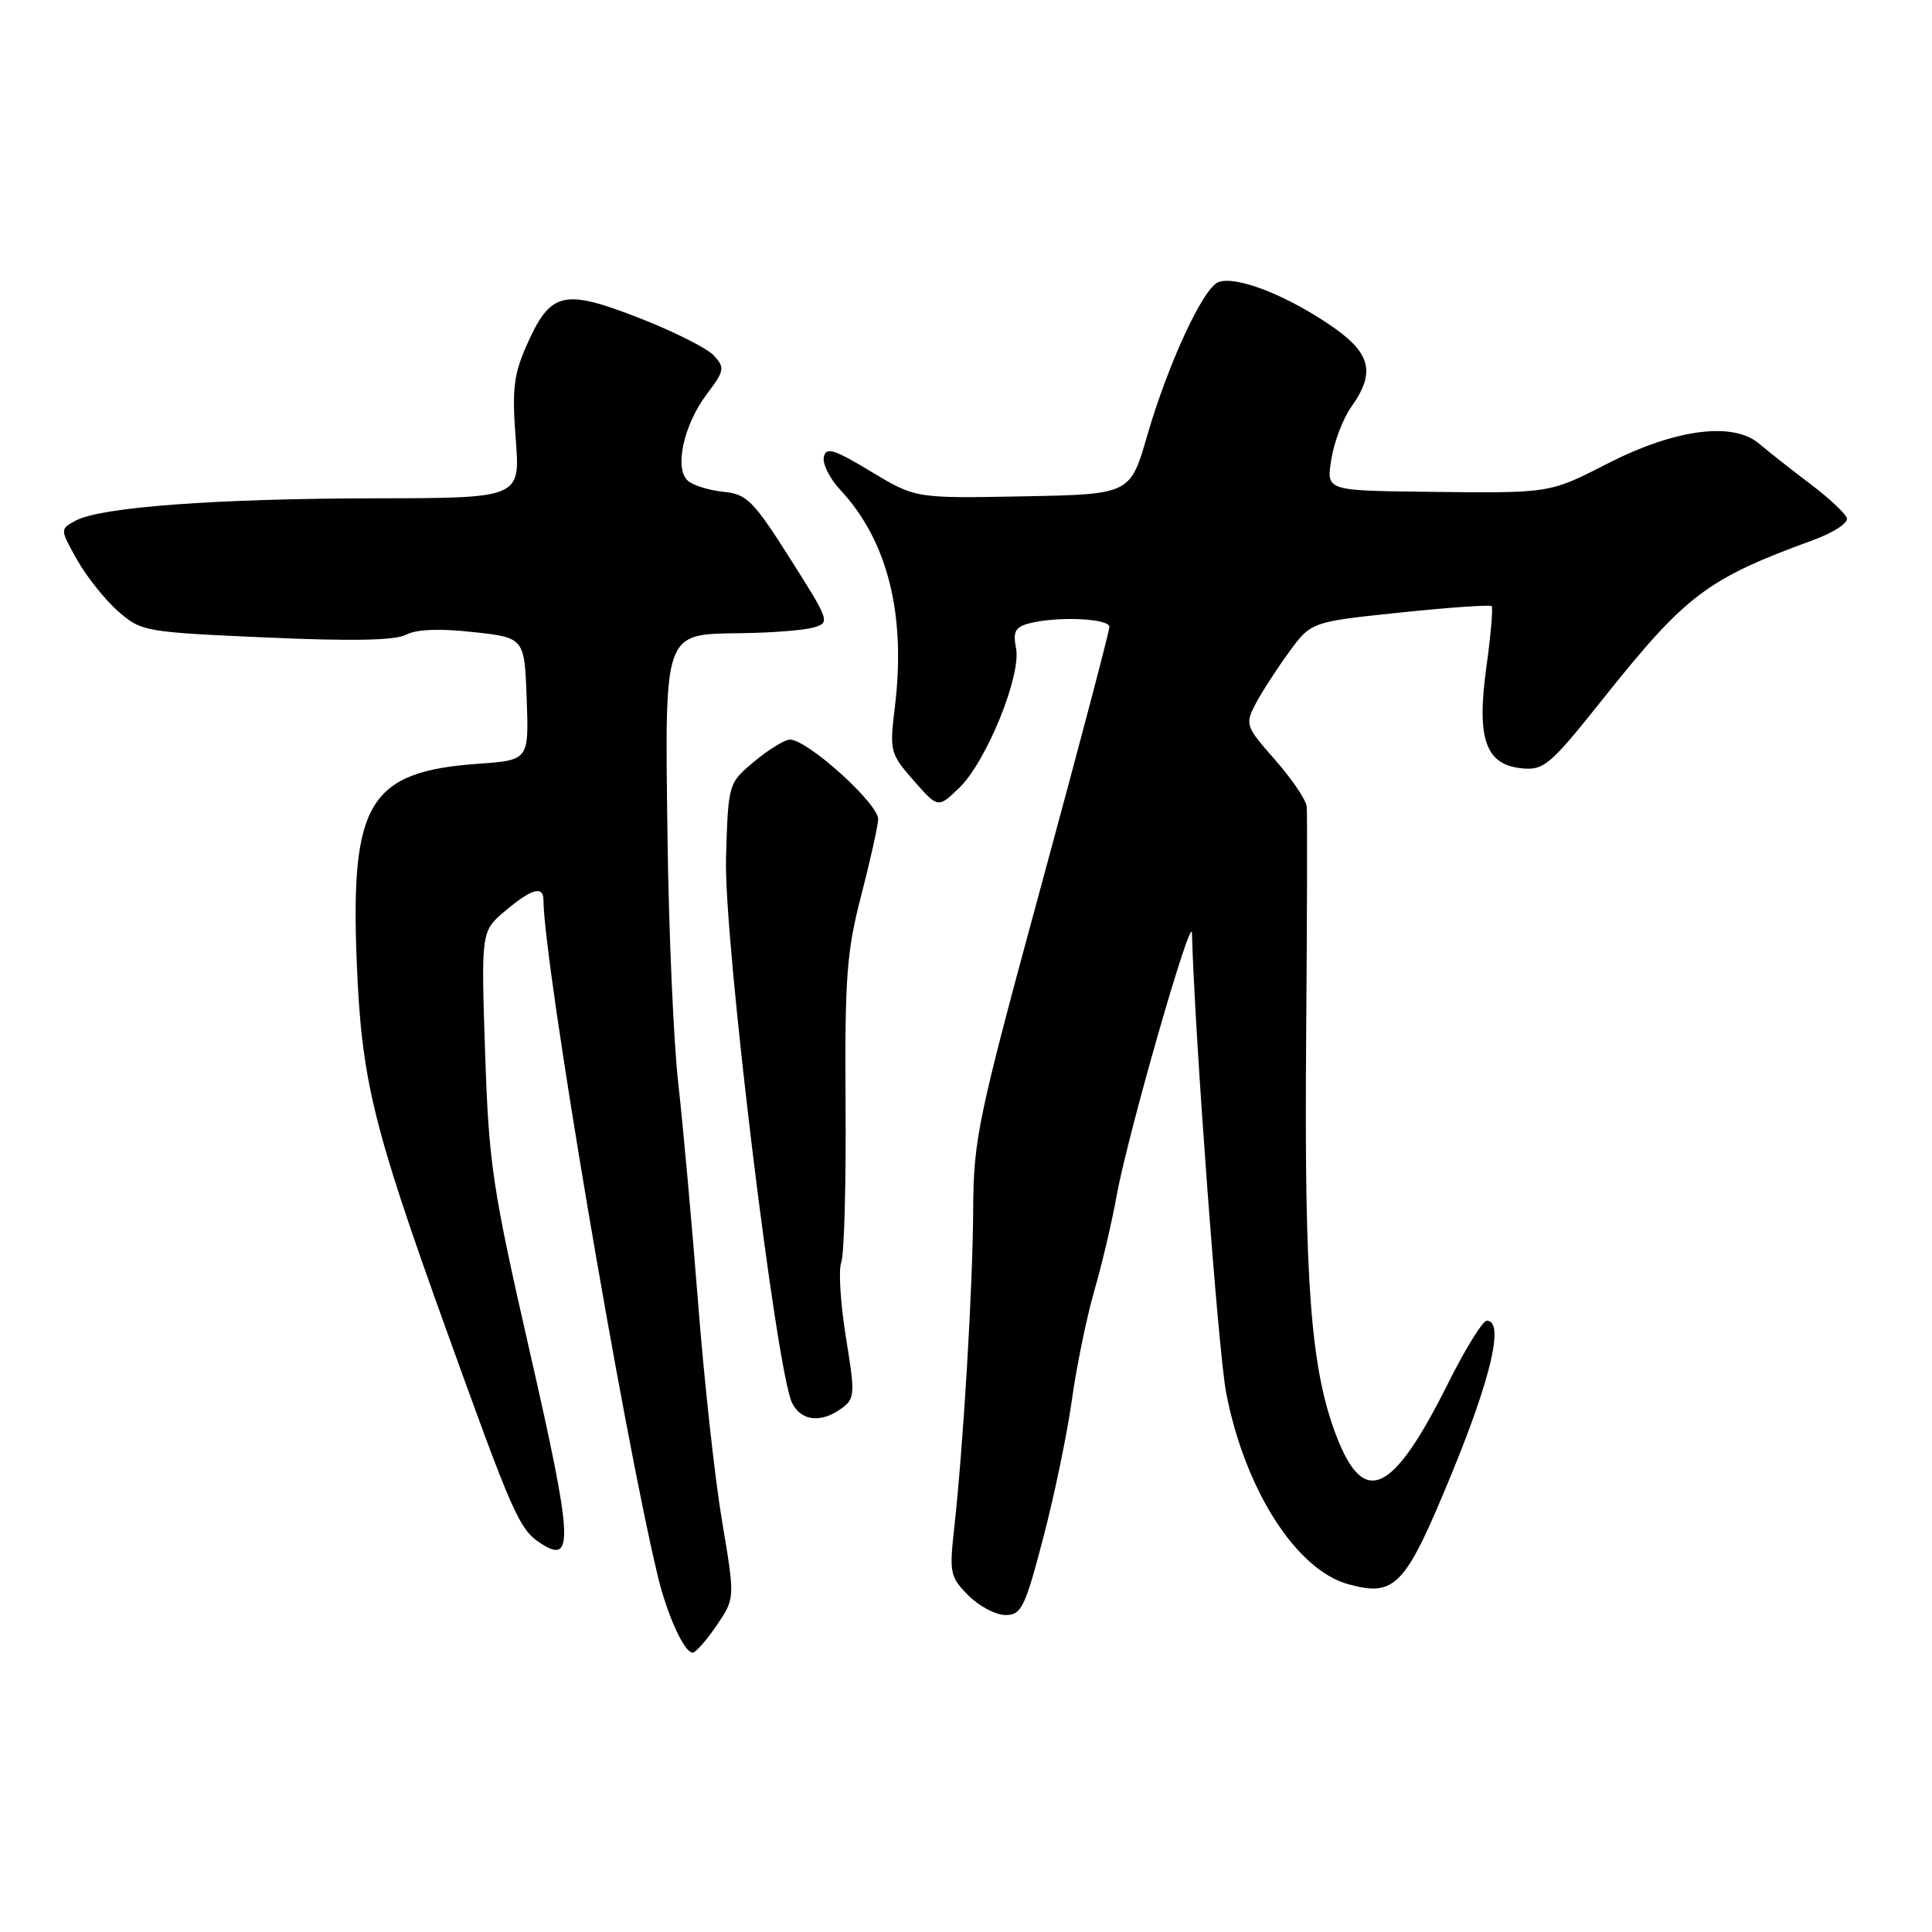 <?xml version="1.0" encoding="UTF-8" standalone="no"?>
<!DOCTYPE svg PUBLIC "-//W3C//DTD SVG 1.1//EN" "http://www.w3.org/Graphics/SVG/1.1/DTD/svg11.dtd" >
<svg xmlns="http://www.w3.org/2000/svg" xmlns:xlink="http://www.w3.org/1999/xlink" version="1.1" viewBox="0 0 256 256">
 <g >
 <path fill="currentColor"
d=" M 94.95 215.39 C 97.40 211.79 97.40 211.79 95.69 201.64 C 94.74 196.06 93.30 182.95 92.49 172.50 C 91.67 162.05 90.49 149.00 89.87 143.50 C 89.25 138.00 88.61 123.38 88.45 111.00 C 88.09 83.37 87.85 84.04 98.27 83.90 C 102.25 83.85 106.53 83.51 107.79 83.15 C 110.02 82.51 109.95 82.31 104.68 74.00 C 99.84 66.36 98.95 65.47 95.90 65.17 C 94.04 64.99 91.91 64.34 91.18 63.73 C 89.30 62.17 90.57 56.29 93.68 52.19 C 95.99 49.14 96.07 48.73 94.61 47.13 C 93.74 46.16 89.24 43.90 84.61 42.10 C 74.63 38.22 72.93 38.64 69.77 45.78 C 68.06 49.65 67.83 51.65 68.34 58.20 C 68.94 66.00 68.94 66.00 49.72 66.03 C 28.69 66.06 13.38 67.19 10.06 68.97 C 7.93 70.11 7.93 70.11 10.21 74.17 C 11.47 76.40 13.91 79.47 15.64 80.99 C 18.71 83.68 19.17 83.76 35.27 84.47 C 46.69 84.98 52.39 84.86 53.82 84.10 C 55.17 83.38 58.23 83.26 62.69 83.75 C 69.50 84.50 69.50 84.50 69.79 92.61 C 70.08 100.73 70.08 100.73 63.28 101.21 C 48.96 102.24 46.44 106.35 47.26 127.24 C 47.89 143.04 49.32 148.93 59.06 176.00 C 67.98 200.78 68.80 202.64 71.60 204.47 C 76.09 207.42 75.92 204.16 70.22 179.20 C 65.23 157.33 64.77 154.26 64.28 139.44 C 63.75 123.39 63.75 123.39 66.95 120.69 C 70.44 117.76 72.00 117.31 72.01 119.25 C 72.07 127.81 82.57 189.83 87.20 209.00 C 88.43 214.07 90.69 219.00 91.78 218.99 C 92.17 218.99 93.60 217.37 94.95 215.39 Z  M 138.24 203.75 C 139.72 198.11 141.42 189.90 142.03 185.50 C 142.64 181.10 143.98 174.57 145.01 171.00 C 146.04 167.43 147.36 161.80 147.95 158.50 C 149.36 150.58 157.87 120.89 157.94 123.63 C 158.30 137.06 161.42 179.02 162.47 184.53 C 164.92 197.31 171.73 208.00 178.63 209.91 C 184.91 211.64 186.20 210.25 192.41 195.13 C 197.64 182.39 199.33 175.00 197.01 175.00 C 196.47 175.00 194.17 178.71 191.90 183.25 C 184.53 198.03 180.74 199.82 177.07 190.25 C 173.69 181.43 172.82 170.13 173.07 138.00 C 173.20 121.78 173.23 107.78 173.15 106.89 C 173.07 106.01 171.18 103.21 168.95 100.68 C 165.05 96.25 164.96 95.98 166.36 93.29 C 167.16 91.76 169.15 88.68 170.77 86.45 C 173.72 82.40 173.72 82.40 185.50 81.17 C 191.98 80.49 197.44 80.11 197.65 80.32 C 197.85 80.52 197.54 84.14 196.96 88.35 C 195.63 97.90 196.83 101.34 201.67 101.81 C 204.57 102.09 205.41 101.38 212.24 92.81 C 223.42 78.77 226.13 76.72 240.30 71.55 C 242.94 70.58 244.93 69.28 244.72 68.65 C 244.51 68.02 242.35 66.00 239.92 64.16 C 237.49 62.33 234.42 59.91 233.10 58.79 C 229.64 55.85 222.01 56.84 213.12 61.37 C 205.16 65.43 205.60 65.36 188.62 65.16 C 175.74 65.00 175.74 65.00 176.41 60.86 C 176.77 58.58 177.95 55.47 179.03 53.95 C 182.41 49.20 181.66 46.63 175.75 42.74 C 169.84 38.84 163.65 36.53 161.43 37.39 C 159.42 38.16 154.78 48.18 152.01 57.72 C 149.76 65.50 149.76 65.50 135.53 65.77 C 121.31 66.04 121.31 66.04 115.41 62.48 C 110.48 59.51 109.44 59.19 109.16 60.56 C 108.97 61.46 109.93 63.39 111.29 64.85 C 117.60 71.59 120.07 81.35 118.58 93.62 C 117.86 99.55 117.93 99.85 121.06 103.42 C 124.29 107.10 124.29 107.10 127.09 104.41 C 130.68 100.97 135.35 89.50 134.63 85.89 C 134.20 83.73 134.52 83.09 136.30 82.62 C 139.97 81.63 147.00 81.93 147.00 83.07 C 147.00 83.65 142.95 99.02 138.00 117.22 C 129.52 148.41 129.00 150.88 128.95 160.40 C 128.89 170.70 127.65 191.55 126.42 202.66 C 125.78 208.41 125.91 209.00 128.32 211.41 C 129.75 212.84 131.96 214.00 133.23 214.00 C 135.34 214.00 135.81 213.04 138.24 203.75 Z  M 111.51 186.62 C 113.29 185.32 113.32 184.76 112.08 177.14 C 111.36 172.69 111.09 168.25 111.47 167.27 C 111.86 166.30 112.12 156.87 112.04 146.33 C 111.93 129.65 112.19 126.08 114.07 118.83 C 115.26 114.25 116.29 109.64 116.36 108.59 C 116.51 106.59 107.02 98.00 104.67 98.00 C 103.99 98.00 101.87 99.30 99.96 100.89 C 96.50 103.78 96.50 103.78 96.20 113.64 C 95.87 124.29 102.89 182.05 104.99 185.97 C 106.25 188.33 108.82 188.58 111.51 186.62 Z "/>
</g>
</svg>